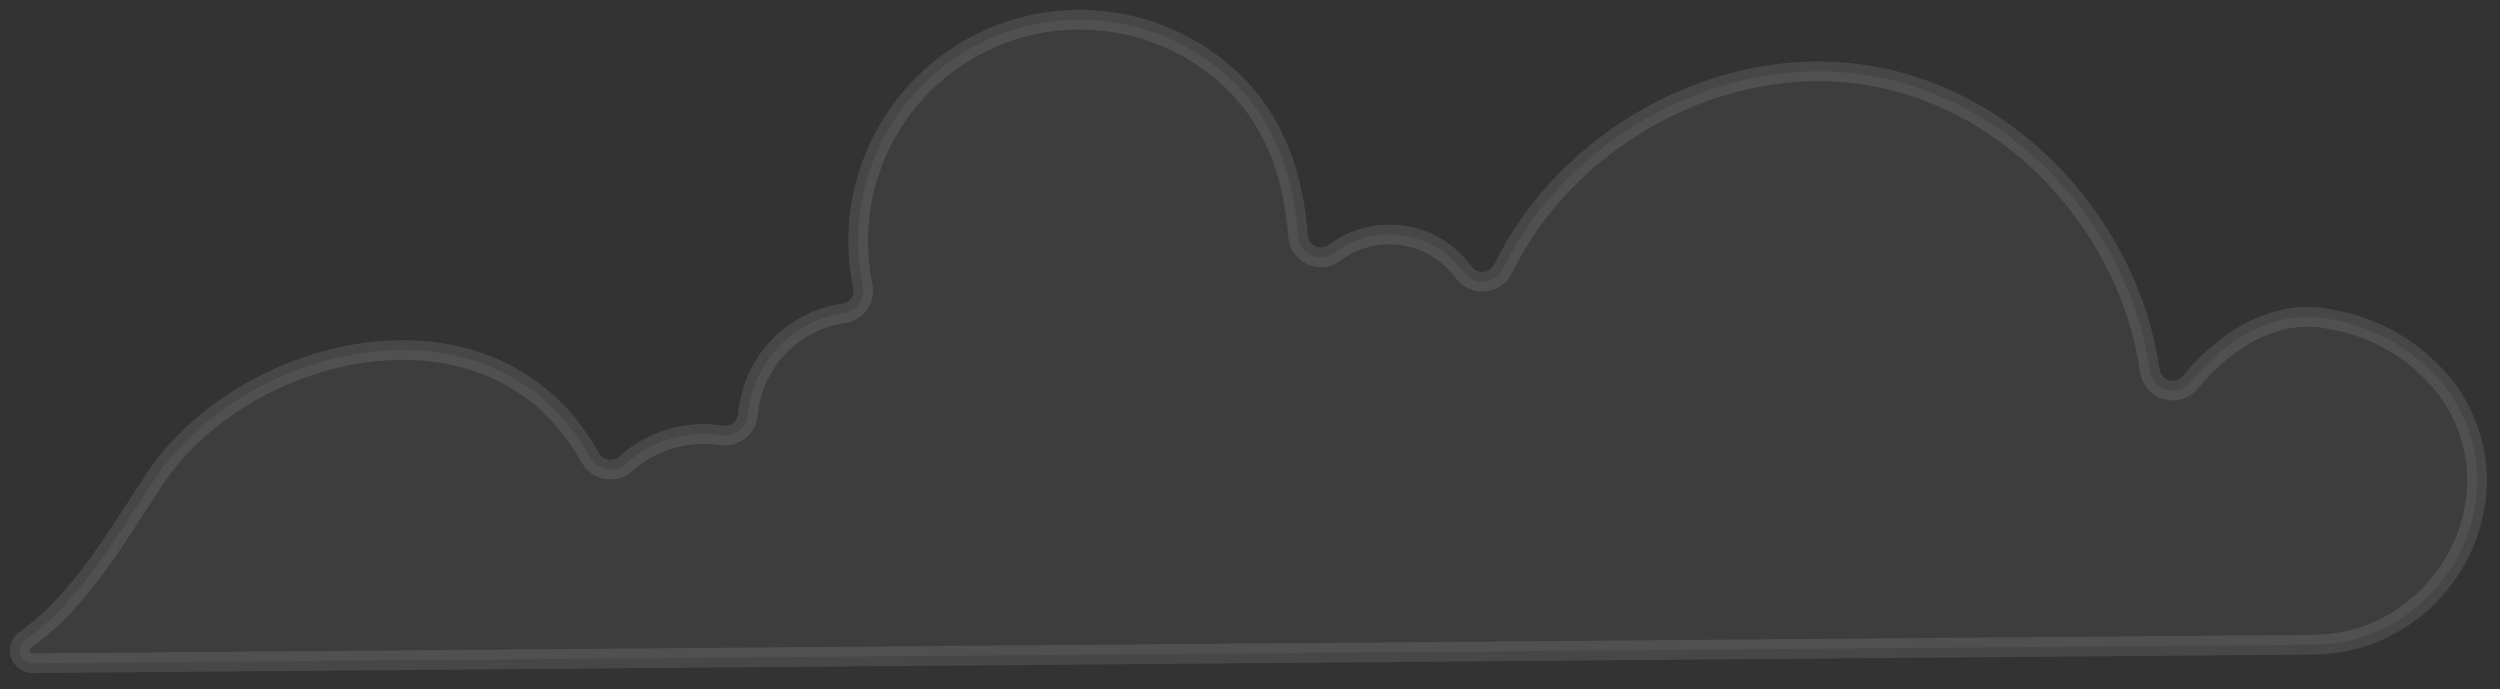 <svg preserveAspectRatio="none" width="100%" height="100%" overflow="visible" style="display: block;" viewBox="0 0 127 35" fill="none" xmlns="http://www.w3.org/2000/svg">
<rect x="0" y="0" width="127" height="35" fill="#333333" stroke="none"/>
<path id="Vector" d="M61.474 3.161C59.636 1.821 57.435 1.069 55.161 1.004C52.888 0.94 50.648 1.567 48.737 2.801C46.827 4.036 45.336 5.821 44.46 7.92C43.585 10.02 43.366 12.335 43.834 14.561C43.862 14.717 43.858 14.876 43.823 15.03C43.788 15.184 43.721 15.33 43.627 15.457C43.534 15.584 43.415 15.691 43.278 15.771C43.142 15.851 42.991 15.902 42.834 15.921C41.578 16.105 40.42 16.704 39.544 17.623C38.669 18.542 38.127 19.728 38.004 20.991C37.997 21.157 37.956 21.32 37.882 21.47C37.808 21.619 37.703 21.75 37.575 21.856C37.446 21.962 37.297 22.039 37.137 22.083C36.976 22.127 36.808 22.137 36.644 22.111C35.783 21.98 34.904 22.04 34.069 22.287C33.234 22.534 32.464 22.962 31.814 23.541C31.683 23.662 31.526 23.752 31.355 23.804C31.185 23.855 31.005 23.868 30.828 23.84C30.652 23.812 30.485 23.744 30.338 23.642C30.192 23.541 30.071 23.407 29.984 23.251C25.094 14.431 12.554 17.401 7.914 24.251C5.914 27.251 4.104 30.511 1.274 32.511C1.162 32.591 1.078 32.704 1.034 32.834C0.99 32.964 0.989 33.105 1.03 33.236C1.071 33.367 1.152 33.481 1.263 33.563C1.373 33.645 1.506 33.69 1.644 33.691L117.514 32.751C124.144 32.691 128.234 25.111 124.284 19.751C122.811 17.844 120.664 16.574 118.284 16.201C115.664 15.671 113.084 17.201 111.284 19.401C111.143 19.578 110.953 19.711 110.738 19.782C110.523 19.854 110.292 19.862 110.073 19.805C109.854 19.747 109.656 19.628 109.503 19.46C109.351 19.293 109.25 19.085 109.214 18.861C108.214 11.631 102.334 5.101 95.074 3.861C87.604 2.531 79.634 6.921 76.344 13.671C76.253 13.852 76.117 14.005 75.949 14.118C75.781 14.23 75.588 14.297 75.386 14.312C75.185 14.327 74.983 14.29 74.8 14.204C74.618 14.118 74.46 13.986 74.344 13.821C73.983 13.326 73.527 12.907 73.003 12.588C72.479 12.27 71.898 12.058 71.292 11.965C70.686 11.872 70.067 11.9 69.472 12.047C68.877 12.194 68.317 12.457 67.824 12.821C67.658 12.953 67.46 13.037 67.25 13.064C67.04 13.091 66.826 13.06 66.633 12.975C66.439 12.889 66.272 12.753 66.151 12.579C66.029 12.406 65.958 12.203 65.944 11.991C65.674 8.581 64.554 5.401 61.474 3.161Z" fill="white" fill-opacity="0.05" stroke="white" stroke-opacity="0.1" stroke-miterlimit="10"/>
</svg>
